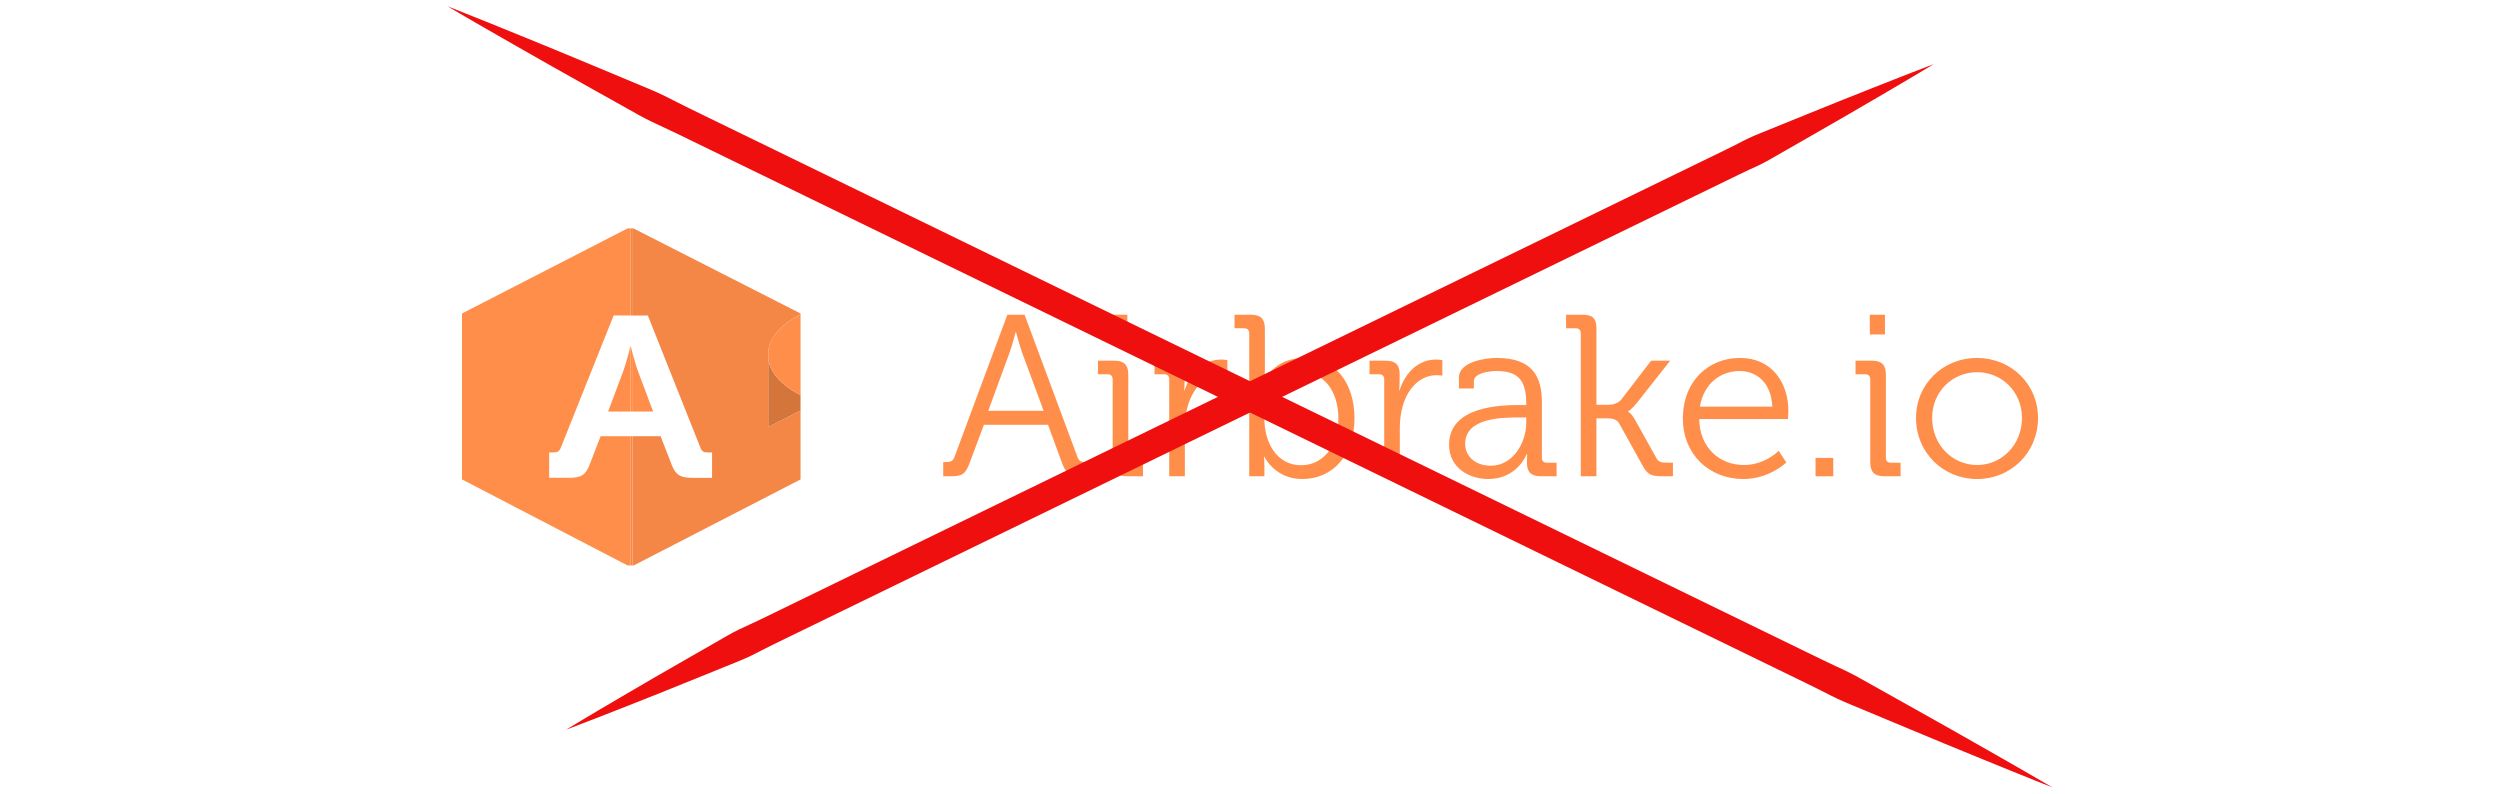 <?xml version="1.0" encoding="utf-8"?>
<!-- Generator: Adobe Illustrator 16.0.4, SVG Export Plug-In . SVG Version: 6.00 Build 0)  -->
<!DOCTYPE svg PUBLIC "-//W3C//DTD SVG 1.1//EN" "http://www.w3.org/Graphics/SVG/1.1/DTD/svg11.dtd">
<svg version="1.1" id="Layer_1" xmlns="http://www.w3.org/2000/svg" xmlns:xlink="http://www.w3.org/1999/xlink" x="0px" y="0px"
	 width="800px" height="254px" viewBox="0 0 800 254" enable-background="new 0 0 800 254" xml:space="preserve">
<g>
	<g>
		<path fill="#FF8E4A" d="M201.738,139.59h-9.535l-3.518,9.072c-1.279,3.293-2.638,4.244-6.636,4.244h-6.315v-8.121h1.279
			c1.36,0,1.999-0.293,2.479-1.609l16.869-42.217h5.378V73.082h-0.962v0.029l-52.941,27.205v25.859h0.002v1.374h-0.002v0.001v25.86
			l52.941,27.508h1.633v-0.002h-0.67V139.59H201.738z"/>
		<path fill="#F48746" d="M248.793,120.969c0.123,0.141,0.253,0.282,0.386,0.424C249.046,121.251,248.916,121.109,248.793,120.969z"
			/>
		<path fill="#F48746" d="M247.996,119.975c0.217,0.295,0.455,0.595,0.717,0.899C248.452,120.57,248.213,120.27,247.996,119.975z"/>
		<path fill="#F48746" d="M251.779,123.717c0.092,0.07,0.191,0.14,0.287,0.21C251.971,123.857,251.872,123.787,251.779,123.717z"/>
		<path fill="#F48746" d="M250.552,122.717c0.12,0.105,0.241,0.209,0.367,0.314C250.794,122.926,250.672,122.821,250.552,122.717z"
			/>
		<path fill="#F48746" d="M246.589,117.559c0.303,0.704,0.73,1.478,1.322,2.3C247.321,119.039,246.895,118.264,246.589,117.559z"/>
		<path fill="#F48746" d="M246.054,115.98c0.012,0.052,0.028,0.108,0.042,0.162C246.083,116.088,246.067,116.033,246.054,115.98z"/>
		<path fill="#F48746" d="M246.177,116.429c0.1,0.341,0.231,0.707,0.397,1.097C246.408,117.137,246.279,116.771,246.177,116.429z"/>
		<path fill="#F48746" d="M250.043,122.254c-0.191-0.179-0.375-0.358-0.55-0.536C249.668,121.896,249.851,122.075,250.043,122.254z"
			/>
		<path fill="#F48746" d="M252.952,124.549c0.09,0.061,0.177,0.122,0.27,0.182C253.129,124.671,253.042,124.61,252.952,124.549z"/>
		<path fill="#F48746" d="M202.691,73.082h-0.419v27.877h5.041l16.789,42.217c0.479,1.316,1.119,1.609,2.478,1.609h1.279v8.121
			h-6.236c-3.998,0-5.436-0.951-6.715-4.244l-3.518-9.072h-8.981v41.326h0.283l0.135,0.002l53.35-27.508V131.4l-10.326,5.229
			v-10.176v-11.704c-0.048-0.583-0.002-0.927,0-0.95c0.004-0.064-0.027-0.447-0.021-0.869c-0.04-1.401,0.438-7.225,10.348-12.338
			v-0.275L202.691,73.082z"/>
		<path fill="#F48746" d="M254.44,125.488c0.098,0.058,0.198,0.115,0.298,0.173C254.639,125.604,254.538,125.546,254.44,125.488z"/>
		<rect x="201.738" y="139.59" fill="#F48746" width="0.67" height="41.326"/>
		<rect x="201.738" y="73.082" fill="#F48746" width="0.534" height="27.877"/>
		<path fill="#FF8E4A" d="M201.716,110.909c0,0-1.2,4.903-2.239,7.756l-4.876,13.024h7.137v-20.78H201.716z"/>
		<path fill="#FF8E4A" d="M208.991,131.689l-4.876-13.025c-0.669-1.838-1.404-4.521-1.843-6.201v19.227H208.991z"/>
		<path fill="#FF8E4A" d="M202.272,112.464c-0.242-0.928-0.396-1.555-0.396-1.555h-0.138v20.78h0.534V112.464z"/>
		<path fill="#D4763C" d="M254.44,125.488c-0.426-0.251-0.834-0.504-1.219-0.757c-0.093-0.061-0.179-0.121-0.27-0.182
			c-0.308-0.208-0.604-0.415-0.885-0.623c-0.096-0.07-0.195-0.14-0.287-0.21c-0.303-0.229-0.587-0.458-0.86-0.686
			c-0.126-0.105-0.247-0.209-0.367-0.314c-0.177-0.155-0.346-0.309-0.509-0.462c-0.192-0.18-0.375-0.358-0.55-0.536
			c-0.107-0.109-0.213-0.218-0.314-0.326c-0.133-0.142-0.264-0.284-0.386-0.424c-0.028-0.032-0.052-0.063-0.08-0.095
			c-0.262-0.305-0.5-0.604-0.717-0.899c-0.029-0.039-0.057-0.078-0.085-0.116c-0.591-0.822-1.019-1.596-1.322-2.3
			c-0.005-0.011-0.01-0.022-0.015-0.033c-0.166-0.39-0.297-0.756-0.397-1.097c-0.029-0.098-0.056-0.194-0.081-0.288
			c-0.014-0.054-0.03-0.109-0.042-0.162c-0.117-0.48-0.177-0.896-0.205-1.231v11.704v10.176l10.326-5.229v-3.851v-0.001v-1.097
			v-0.003c-0.506-0.261-0.979-0.524-1.437-0.789C254.639,125.604,254.538,125.546,254.44,125.488z"/>
		<path fill="#FF8E4A" d="M245.828,112.929c-0.006,0.422,0.025,0.805,0.021,0.869c-0.002,0.023-0.048,0.367,0,0.95v-0.132
			c-0.013-0.252-0.008-0.445,0-0.575v-0.187h0.018c0,0-0.01,0.065-0.018,0.187v0.575c0.018,0.351,0.074,0.815,0.205,1.363
			c0.013,0.053,0.028,0.108,0.042,0.162c0.024,0.093,0.052,0.19,0.081,0.288c0.102,0.342,0.23,0.708,0.397,1.097
			c0.005,0.011,0.01,0.022,0.015,0.033c0.305,0.705,0.732,1.48,1.322,2.3c0.028,0.039,0.056,0.077,0.085,0.116
			c0.217,0.295,0.456,0.595,0.717,0.899c0.027,0.032,0.052,0.063,0.08,0.095c0.123,0.14,0.253,0.282,0.386,0.424
			c0.101,0.108,0.207,0.217,0.314,0.326c0.175,0.178,0.358,0.356,0.55,0.536c0.164,0.154,0.333,0.308,0.509,0.462
			c0.12,0.104,0.242,0.209,0.367,0.314c0.273,0.228,0.557,0.457,0.86,0.686c0.092,0.07,0.192,0.14,0.287,0.21
			c0.282,0.208,0.577,0.415,0.885,0.623c0.09,0.061,0.177,0.122,0.27,0.182c0.385,0.253,0.793,0.505,1.219,0.757
			c0.098,0.058,0.198,0.115,0.298,0.173c0.458,0.264,0.931,0.527,1.437,0.789v-0.274v-0.001V113.8v-0.003v-0.55v-1.393v-11.262
			C246.266,105.705,245.788,111.528,245.828,112.929z"/>
		<path fill="#FF8E4A" d="M246.097,116.142c0.024,0.094,0.051,0.189,0.081,0.288C246.148,116.332,246.121,116.235,246.097,116.142z"
			/>
		<path fill="#FF8E4A" d="M245.85,114.617v-0.575C245.842,114.171,245.837,114.365,245.85,114.617z"/>
		<path fill="#FF8E4A" d="M250.043,122.254c0.164,0.154,0.333,0.308,0.509,0.462C250.375,122.562,250.207,122.408,250.043,122.254z"
			/>
		<path fill="#FF8E4A" d="M252.066,123.927c0.282,0.208,0.577,0.415,0.885,0.623C252.643,124.342,252.349,124.134,252.066,123.927z"
			/>
		<path fill="#FF8E4A" d="M256.176,126.45c-0.506-0.261-0.979-0.524-1.437-0.789C255.197,125.925,255.67,126.188,256.176,126.45z"/>
		<path fill="#FF8E4A" d="M249.179,121.393c0.101,0.108,0.207,0.217,0.314,0.326C249.386,121.61,249.28,121.501,249.179,121.393z"/>
		<path fill="#FF8E4A" d="M253.221,124.731c0.385,0.253,0.793,0.505,1.219,0.757C254.014,125.237,253.606,124.984,253.221,124.731z"
			/>
		<path fill="#FF8E4A" d="M250.919,123.031c0.273,0.228,0.557,0.457,0.86,0.686C251.476,123.488,251.192,123.259,250.919,123.031z"
			/>
		<path fill="#FF8E4A" d="M245.85,113.855v0.187c0.008-0.121,0.018-0.187,0.018-0.187H245.85z"/>
		<path fill="#FF8E4A" d="M245.85,114.617v0.132c0.028,0.336,0.087,0.751,0.205,1.231
			C245.923,115.432,245.868,114.968,245.85,114.617z"/>
		<path fill="#FF8E4A" d="M248.713,120.874c0.027,0.032,0.052,0.063,0.08,0.095C248.765,120.937,248.741,120.906,248.713,120.874z"
			/>
		<path fill="#FF8E4A" d="M247.911,119.858c0.028,0.039,0.056,0.077,0.085,0.116C247.967,119.936,247.939,119.897,247.911,119.858z"
			/>
		<path fill="#FF8E4A" d="M246.575,117.526c0.005,0.011,0.01,0.022,0.015,0.033C246.584,117.548,246.58,117.537,246.575,117.526z"/>
	</g>
	<g>
		<path fill="#FF8E4A" d="M301.836,147.852h0.953c1.324,0,2.131-0.221,2.646-1.623l16.914-45.516h5.516l16.915,45.516
			c0.515,1.402,1.244,1.623,2.646,1.623h0.879v4.558h-2.352c-3.679,0-4.778-0.736-6.104-4.265l-4.485-12.207h-20.518l-4.557,12.207
			c-1.33,3.527-2.359,4.265-6.035,4.265h-2.42v-4.558H301.836z M333.967,131.451l-6.839-18.459
			c-0.879-2.423-1.987-6.687-1.987-6.687h-0.143c0,0-1.103,4.264-1.989,6.687l-6.767,18.459H333.967z"/>
		<path fill="#FF8E4A" d="M356.053,121.375c0-1.029-0.591-1.615-1.622-1.615h-3.083v-4.337h5.223c3.16,0,4.482,1.324,4.482,4.485
			v26.543c0,1.102,0.588,1.617,1.617,1.617h3.09v4.34h-5.221c-3.163,0-4.486-1.322-4.486-4.484L356.053,121.375L356.053,121.375z
			 M355.904,100.712h4.855v6.322h-4.855V100.712z"/>
		<path fill="#FF8E4A" d="M374.153,121.375c0-1.029-0.586-1.615-1.616-1.615h-3.088v-4.337h5.149c3.088,0,4.482,1.245,4.482,4.191
			v2.497c0,1.545-0.149,2.795-0.149,2.795h0.149c1.767-5.59,5.888-9.854,11.694-9.854c1.029,0,1.982,0.222,1.982,0.222v4.929
			c0,0-0.881-0.15-1.838-0.15c-5.221,0-9.119,4.119-10.736,9.561c-0.737,2.354-1.031,4.85-1.031,7.202v15.593h-4.999
			L374.153,121.375L374.153,121.375z"/>
		<path fill="#FF8E4A" d="M399.756,106.669c0-1.03-0.586-1.617-1.615-1.617h-3.09v-4.34h5.223c3.162,0,4.483,1.323,4.483,4.484
			v13.387c0,1.689-0.149,3.012-0.149,3.012h0.149c0,0,3.091-7.058,12.58-7.058c9.927,0,16.101,7.946,16.101,19.41
			c0,11.695-6.988,19.342-16.692,19.342c-8.819,0-12.138-7.131-12.138-7.131h-0.144c0,0,0.144,1.25,0.144,3.018v3.232h-4.852
			V106.669z M416.379,148.877c6.537,0,11.908-5.516,11.908-14.93c0-9.042-4.855-14.848-11.693-14.848
			c-6.172,0-11.986,4.408-11.986,14.928C404.605,141.451,408.438,148.877,416.379,148.877z"/>
		<path fill="#FF8E4A" d="M442.951,121.375c0-1.029-0.593-1.615-1.617-1.615h-3.09v-4.337h5.144c3.09,0,4.485,1.245,4.485,4.191
			v2.497c0,1.545-0.146,2.795-0.146,2.795h0.146c1.767-5.59,5.886-9.854,11.693-9.854c1.028,0,1.979,0.222,1.979,0.222v4.929
			c0,0-0.88-0.15-1.831-0.15c-5.221,0-9.125,4.119-10.742,9.561c-0.729,2.354-1.028,4.85-1.028,7.202v15.593h-4.993V121.375z"/>
		<path fill="#FF8E4A" d="M486.349,129.613h2.055v-0.443c0-7.717-2.796-10.442-9.562-10.442c-1.831,0-7.203,0.516-7.203,3.238v2.354
			h-4.776v-3.531c0-5.15,8.818-6.251,12.059-6.251c11.694,0,14.482,6.251,14.482,14.188v17.726c0,1.103,0.588,1.616,1.616,1.616
			h3.091v4.341h-5.071c-3.161,0-4.412-1.396-4.412-4.412c0-1.617,0.071-2.72,0.071-2.72h-0.146c0.073,0-3.017,8.013-12.278,8.013
			c-6.181,0-12.573-3.601-12.573-10.957C463.698,130.051,479.947,129.613,486.349,129.613z M477.08,149.025
			c7.058,0,11.322-7.354,11.322-13.754v-1.689h-2.133c-5.809,0-17.429,0.152-17.429,8.455
			C468.842,145.498,471.564,149.025,477.08,149.025z"/>
		<path fill="#FF8E4A" d="M505.855,106.669c0-1.03-0.586-1.617-1.616-1.617h-3.09v-4.34h5.221c3.161,0,4.485,1.102,4.485,4.269
			v24.56h3.824c1.391,0,3.162-0.443,4.192-1.766l9.484-12.354h6.101l-10.665,13.527c-1.837,2.281-2.789,2.646-2.789,2.646v0.147
			c0,0,1.104,0.516,2.276,2.719l6.692,11.988c0.658,1.25,1.395,1.616,3.385,1.616h1.979v4.341h-3.455
			c-3.677,0-4.706-0.587-6.398-3.677l-7.354-13.239c-0.804-1.466-2.567-1.615-3.892-1.615h-3.384v18.531h-5v-45.738H505.855z"/>
		<path fill="#FF8E4A" d="M556.76,114.538c10.216,0,15.521,7.866,15.521,17.058c0,0.885-0.155,2.502-0.155,2.502h-28.38
			c0.143,9.34,6.693,14.707,14.332,14.707c6.768,0,11.115-4.557,11.115-4.557l2.417,3.748c0,0-5.364,5.293-13.745,5.293
			c-10.959,0-19.34-7.939-19.34-19.342C538.524,121.818,546.833,114.538,556.76,114.538z M567.132,130.127
			c-0.301-7.643-5.005-11.399-10.439-11.399c-6.107,0-11.475,3.971-12.732,11.399H567.132z"/>
		<path fill="#FF8E4A" d="M580.974,146.529h5.666v5.879h-5.666V146.529z"/>
		<path fill="#FF8E4A" d="M598.482,121.375c0-1.029-0.589-1.615-1.617-1.615h-3.09v-4.337h5.221c3.162,0,4.49,1.324,4.49,4.485
			v26.543c0,1.102,0.589,1.617,1.616,1.617h3.091v4.34h-5.222c-3.162,0-4.489-1.322-4.489-4.484V121.375z M598.338,100.712h4.852
			v6.322h-4.852V100.712z"/>
		<path fill="#FF8E4A" d="M632.611,114.538c10.813,0,19.555,8.239,19.555,19.196c0,11.173-8.74,19.556-19.484,19.556
			c-10.812,0-19.555-8.383-19.555-19.556C613.127,122.777,621.87,114.538,632.611,114.538z M632.682,148.805
			c7.868,0,14.349-6.473,14.349-15.07c0-8.391-6.479-14.634-14.349-14.634c-7.938,0-14.403,6.244-14.403,14.634
			C618.277,142.332,624.744,148.805,632.682,148.805z"/>
	</g>
</g>
<g>
	<path fill="#EF0F0F" d="M143.167,2c0,0,2.081,0.823,5.983,2.367c3.889,1.571,9.619,3.822,16.854,6.803
		c7.247,2.958,16.048,6.545,26.091,10.769c5.028,2.099,10.378,4.333,16.018,6.688c2.825,1.167,5.625,2.564,8.469,4.042
		c2.854,1.458,5.804,2.885,8.814,4.348c48.156,23.438,112.365,54.688,176.573,85.938c64.208,31.25,128.416,62.5,176.572,85.938
		c3.012,1.46,5.949,2.915,8.854,4.265c2.926,1.309,5.735,2.687,8.386,4.213c5.333,2.986,10.392,5.818,15.146,8.48
		c9.52,5.301,17.774,10.01,24.578,13.878c6.813,3.85,12.126,6.956,15.766,9.04c3.627,2.108,5.562,3.232,5.562,3.232
		s-2.078-0.829-5.976-2.383c-3.886-1.578-9.608-3.843-16.841-6.829c-7.241-2.968-16.042-6.56-26.086-10.78
		c-5.028-2.099-10.378-4.332-16.019-6.687c-2.836-1.145-5.654-2.506-8.489-4c-2.854-1.455-5.812-2.868-8.819-4.338
		c-48.156-23.438-112.364-54.688-176.573-85.938c-64.208-31.25-128.417-62.5-176.573-85.937c-3.009-1.467-5.952-2.909-8.86-4.254
		c-2.917-1.326-5.745-2.668-8.407-4.17c-5.333-2.986-10.392-5.818-15.146-8.48c-9.52-5.298-17.774-10.011-24.572-13.89
		c-6.811-3.855-12.117-6.975-15.752-9.066C145.099,3.13,143.167,2,143.167,2z"/>
</g>
<g>
	<path fill="#EF0F0F" d="M181.153,233.5c0,0,1.635-0.985,4.701-2.832c3.079-1.821,7.569-4.544,13.341-7.893
		c5.76-3.373,12.752-7.472,20.826-12.064c4.03-2.31,8.319-4.768,12.841-7.358c2.254-1.309,4.666-2.447,7.159-3.562
		c2.481-1.139,4.989-2.368,7.553-3.617c41.034-19.969,95.746-46.594,150.457-73.219c54.711-26.625,109.423-53.25,150.458-73.219
		c2.562-1.252,5.083-2.454,7.513-3.701c2.408-1.289,4.811-2.446,7.241-3.392c4.828-1.959,9.409-3.818,13.713-5.565
		c8.598-3.516,16.137-6.493,22.34-8.955c6.194-2.48,11.101-4.348,14.43-5.655c3.341-1.283,5.122-1.967,5.122-1.967
		s-1.638,0.98-4.709,2.817c-3.082,1.813-7.579,4.521-13.354,7.865c-5.765,3.362-12.759,7.458-20.831,12.054
		c-4.031,2.31-8.32,4.767-12.842,7.357c-2.244,1.33-4.637,2.505-7.138,3.605c-2.479,1.142-4.98,2.384-7.548,3.628
		c-41.033,19.969-95.745,46.594-150.457,73.218c-54.711,26.625-109.423,53.25-150.457,73.219c-2.566,1.247-5.081,2.461-7.508,3.712
		c-2.416,1.273-4.8,2.468-7.221,3.435c-4.829,1.96-9.409,3.818-13.713,5.564c-8.596,3.52-16.137,6.493-22.345,8.944
		c-6.197,2.476-11.11,4.329-14.442,5.628C182.938,232.821,181.153,233.5,181.153,233.5z"/>
</g>
</svg>
